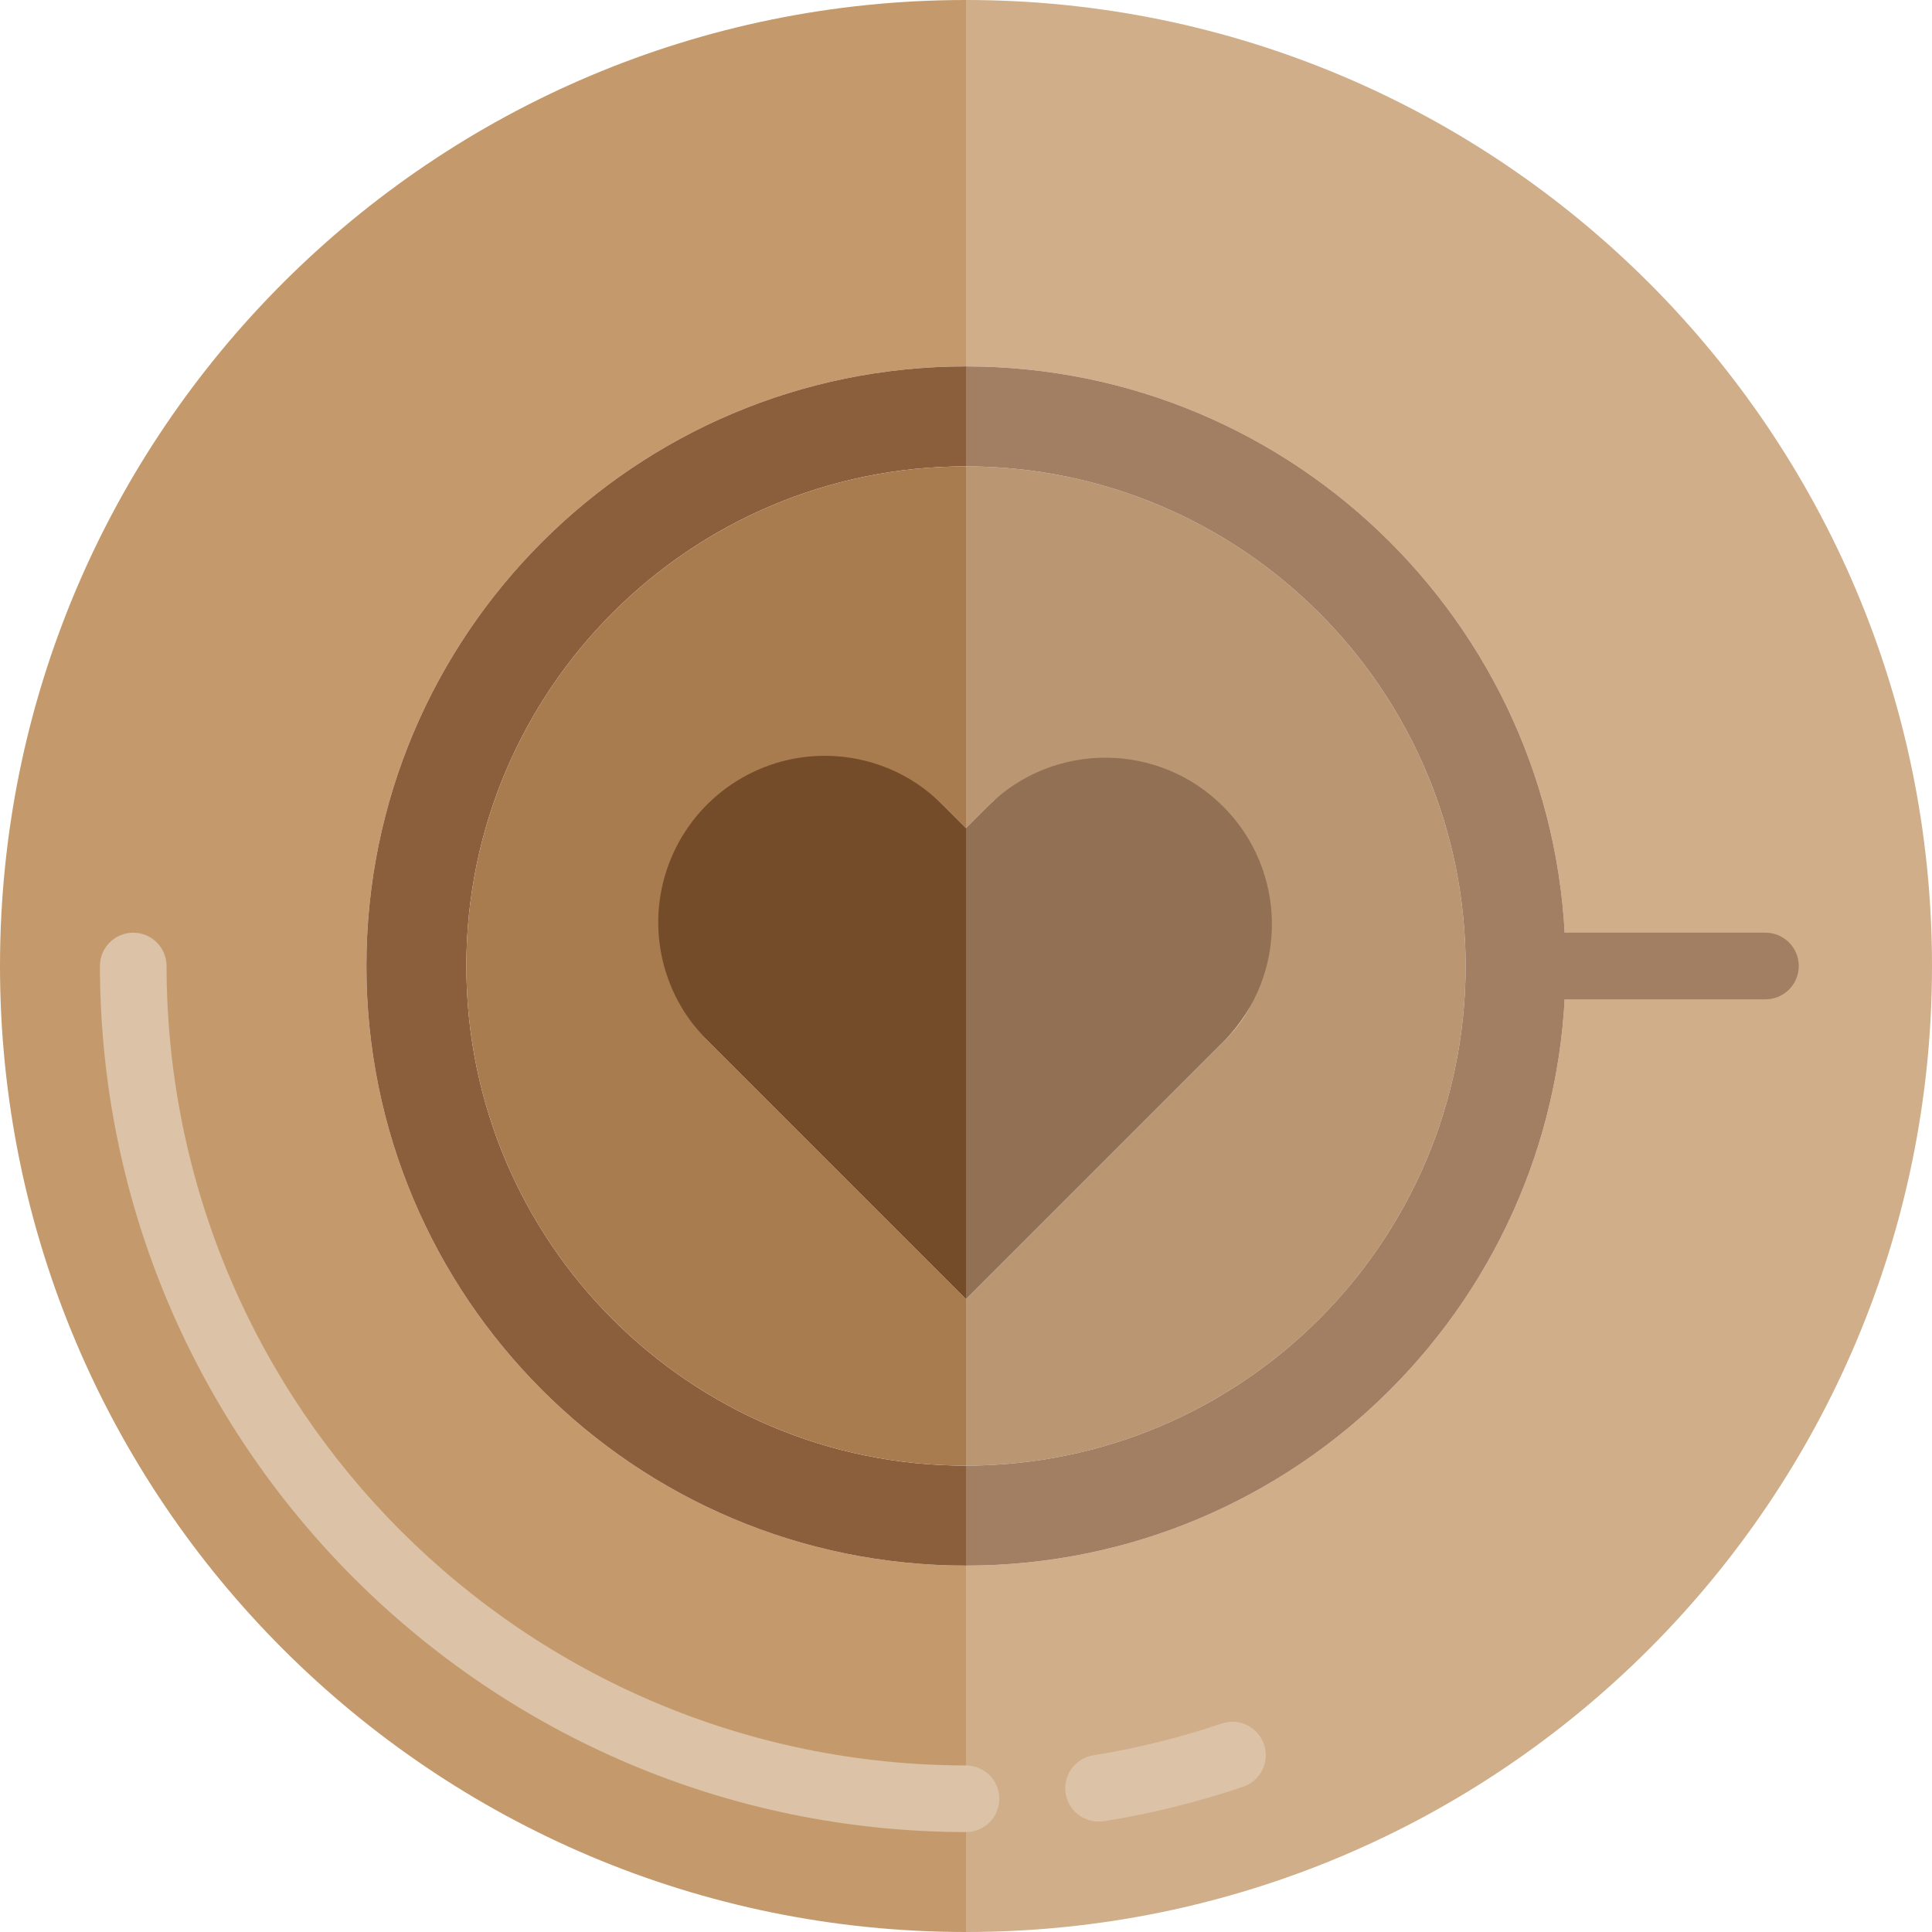 <svg xmlns="http://www.w3.org/2000/svg" height="464pt" version="1.1" viewBox="0 0 464 464" width="464pt">
<g id="surface1">
<path d="M 32 232 C 32.125 342.406 121.594 431.875 232 432 L 232 376 C 152.473 376 88 311.527 88 232 C 88 152.473 152.473 88 232 88 L 232 0 C 103.871 0 0 103.871 0 232 C 0 360.129 103.871 464 232 464 L 232 432 C 121.594 431.875 32.125 342.406 32 232 Z M 32 232 " style=" stroke:none;fill-rule:nonzero;fill:rgb(76.863%,60.392%,42.353%);fill-opacity:1;" />
<path d="M 232 0 L 232 88 C 311.527 88 376 152.473 376 232 C 376 311.527 311.527 376 232 376 L 232 464 C 360.129 464 464 360.129 464 232 C 464 103.871 360.129 0 232 0 Z M 263.863 429.465 C 274.777 427.711 285.527 425.055 296 421.512 C 285.527 425.055 274.777 427.711 263.863 429.465 Z M 263.863 429.465 " style=" stroke:none;fill-rule:nonzero;fill:rgb(81.569%,68.235%,53.725%);fill-opacity:1;" />
<path d="M 88 232 C 88 311.527 152.473 376 232 376 L 232 352 C 165.727 352 112 298.273 112 232 C 112 165.727 165.727 112 232 112 L 232 88 C 152.473 88 88 152.473 88 232 Z M 88 232 " style=" stroke:none;fill-rule:nonzero;fill:rgb(54.51%,36.863%,23.529%);fill-opacity:1;" />
<path d="M 169.762 249.762 C 154.602 234.066 154.816 209.117 170.246 193.688 C 185.676 178.258 210.625 178.043 226.32 193.199 L 232 198.879 L 232 112 C 165.727 112 112 165.727 112 232 C 112 298.273 165.727 352 232 352 L 232 312 Z M 169.762 249.762 " style=" stroke:none;fill-rule:nonzero;fill:rgb(66.275%,48.627%,31.373%);fill-opacity:1;" />
<path d="M 352 232 C 351.926 165.758 298.242 112.074 232 112 L 232 198.879 L 237.68 193.199 C 245.441 185.441 255.68 189.52 265.922 189.52 C 276.16 189.52 278.398 193.441 286.238 201.199 C 301.84 216.801 309.84 234.16 294.238 249.762 L 232 312 L 232 352 C 298.242 351.926 351.926 298.242 352 232 Z M 352 232 " style=" stroke:none;fill-rule:nonzero;fill:rgb(72.941%,58.824%,45.098%);fill-opacity:1;" />
<path d="M 198.078 181.52 C 181.914 181.523 167.34 191.258 161.145 206.188 C 154.945 221.117 158.348 238.312 169.762 249.762 L 232 312 L 232 198.879 L 226.32 193.199 C 218.832 185.711 208.672 181.508 198.078 181.52 Z M 198.078 181.52 " style=" stroke:none;fill-rule:nonzero;fill:rgb(45.882%,29.804%,16.078%);fill-opacity:1;" />
<path d="M 294.238 249.762 C 309.398 234.066 309.184 209.117 293.754 193.688 C 278.324 178.258 253.375 178.043 237.68 193.199 L 232 198.879 L 232 312 Z M 294.238 249.762 " style=" stroke:none;fill-rule:nonzero;fill:rgb(56.863%,43.922%,32.941%);fill-opacity:1;" />
<path d="M 232 440 C 117.18 439.871 24.129 346.82 24 232 C 24 227.582 27.582 224 32 224 C 36.418 224 40 227.582 40 232 C 40.125 337.988 126.012 423.875 232 424 C 236.418 424 240 427.582 240 432 C 240 436.418 236.418 440 232 440 Z M 232 440 " style=" stroke:none;fill-rule:nonzero;fill:rgb(86.275%,76.078%,65.49%);fill-opacity:1;" />
<path d="M 263.855 437.465 C 259.676 437.477 256.191 434.262 255.859 430.094 C 255.531 425.926 258.469 422.207 262.602 421.559 C 273.062 419.879 283.367 417.324 293.406 413.93 C 297.605 412.508 302.156 414.762 303.574 418.961 C 304.996 423.156 302.742 427.711 298.543 429.129 C 287.656 432.805 276.48 435.574 265.137 437.398 C 264.711 437.457 264.285 437.477 263.855 437.465 Z M 263.855 437.465 " style=" stroke:none;fill-rule:nonzero;fill:rgb(86.275%,76.078%,65.49%);fill-opacity:1;" />
<path d="M 424 240 L 376 240 C 371.582 240 368 236.418 368 232 C 368 227.582 371.582 224 376 224 L 424 224 C 428.418 224 432 227.582 432 232 C 432 236.418 428.418 240 424 240 Z M 424 240 " style=" stroke:none;fill-rule:nonzero;fill:rgb(63.529%,49.412%,38.824%);fill-opacity:1;" />
<path d="M 352 232 C 351.926 298.242 298.242 351.926 232 352 L 232 376 C 311.527 376 376 311.527 376 232 C 376 152.473 311.527 88 232 88 L 232 112 C 298.242 112.074 351.926 165.758 352 232 Z M 352 232 " style=" stroke:none;fill-rule:nonzero;fill:rgb(63.529%,49.412%,38.824%);fill-opacity:1;" />
</g>
</svg>
